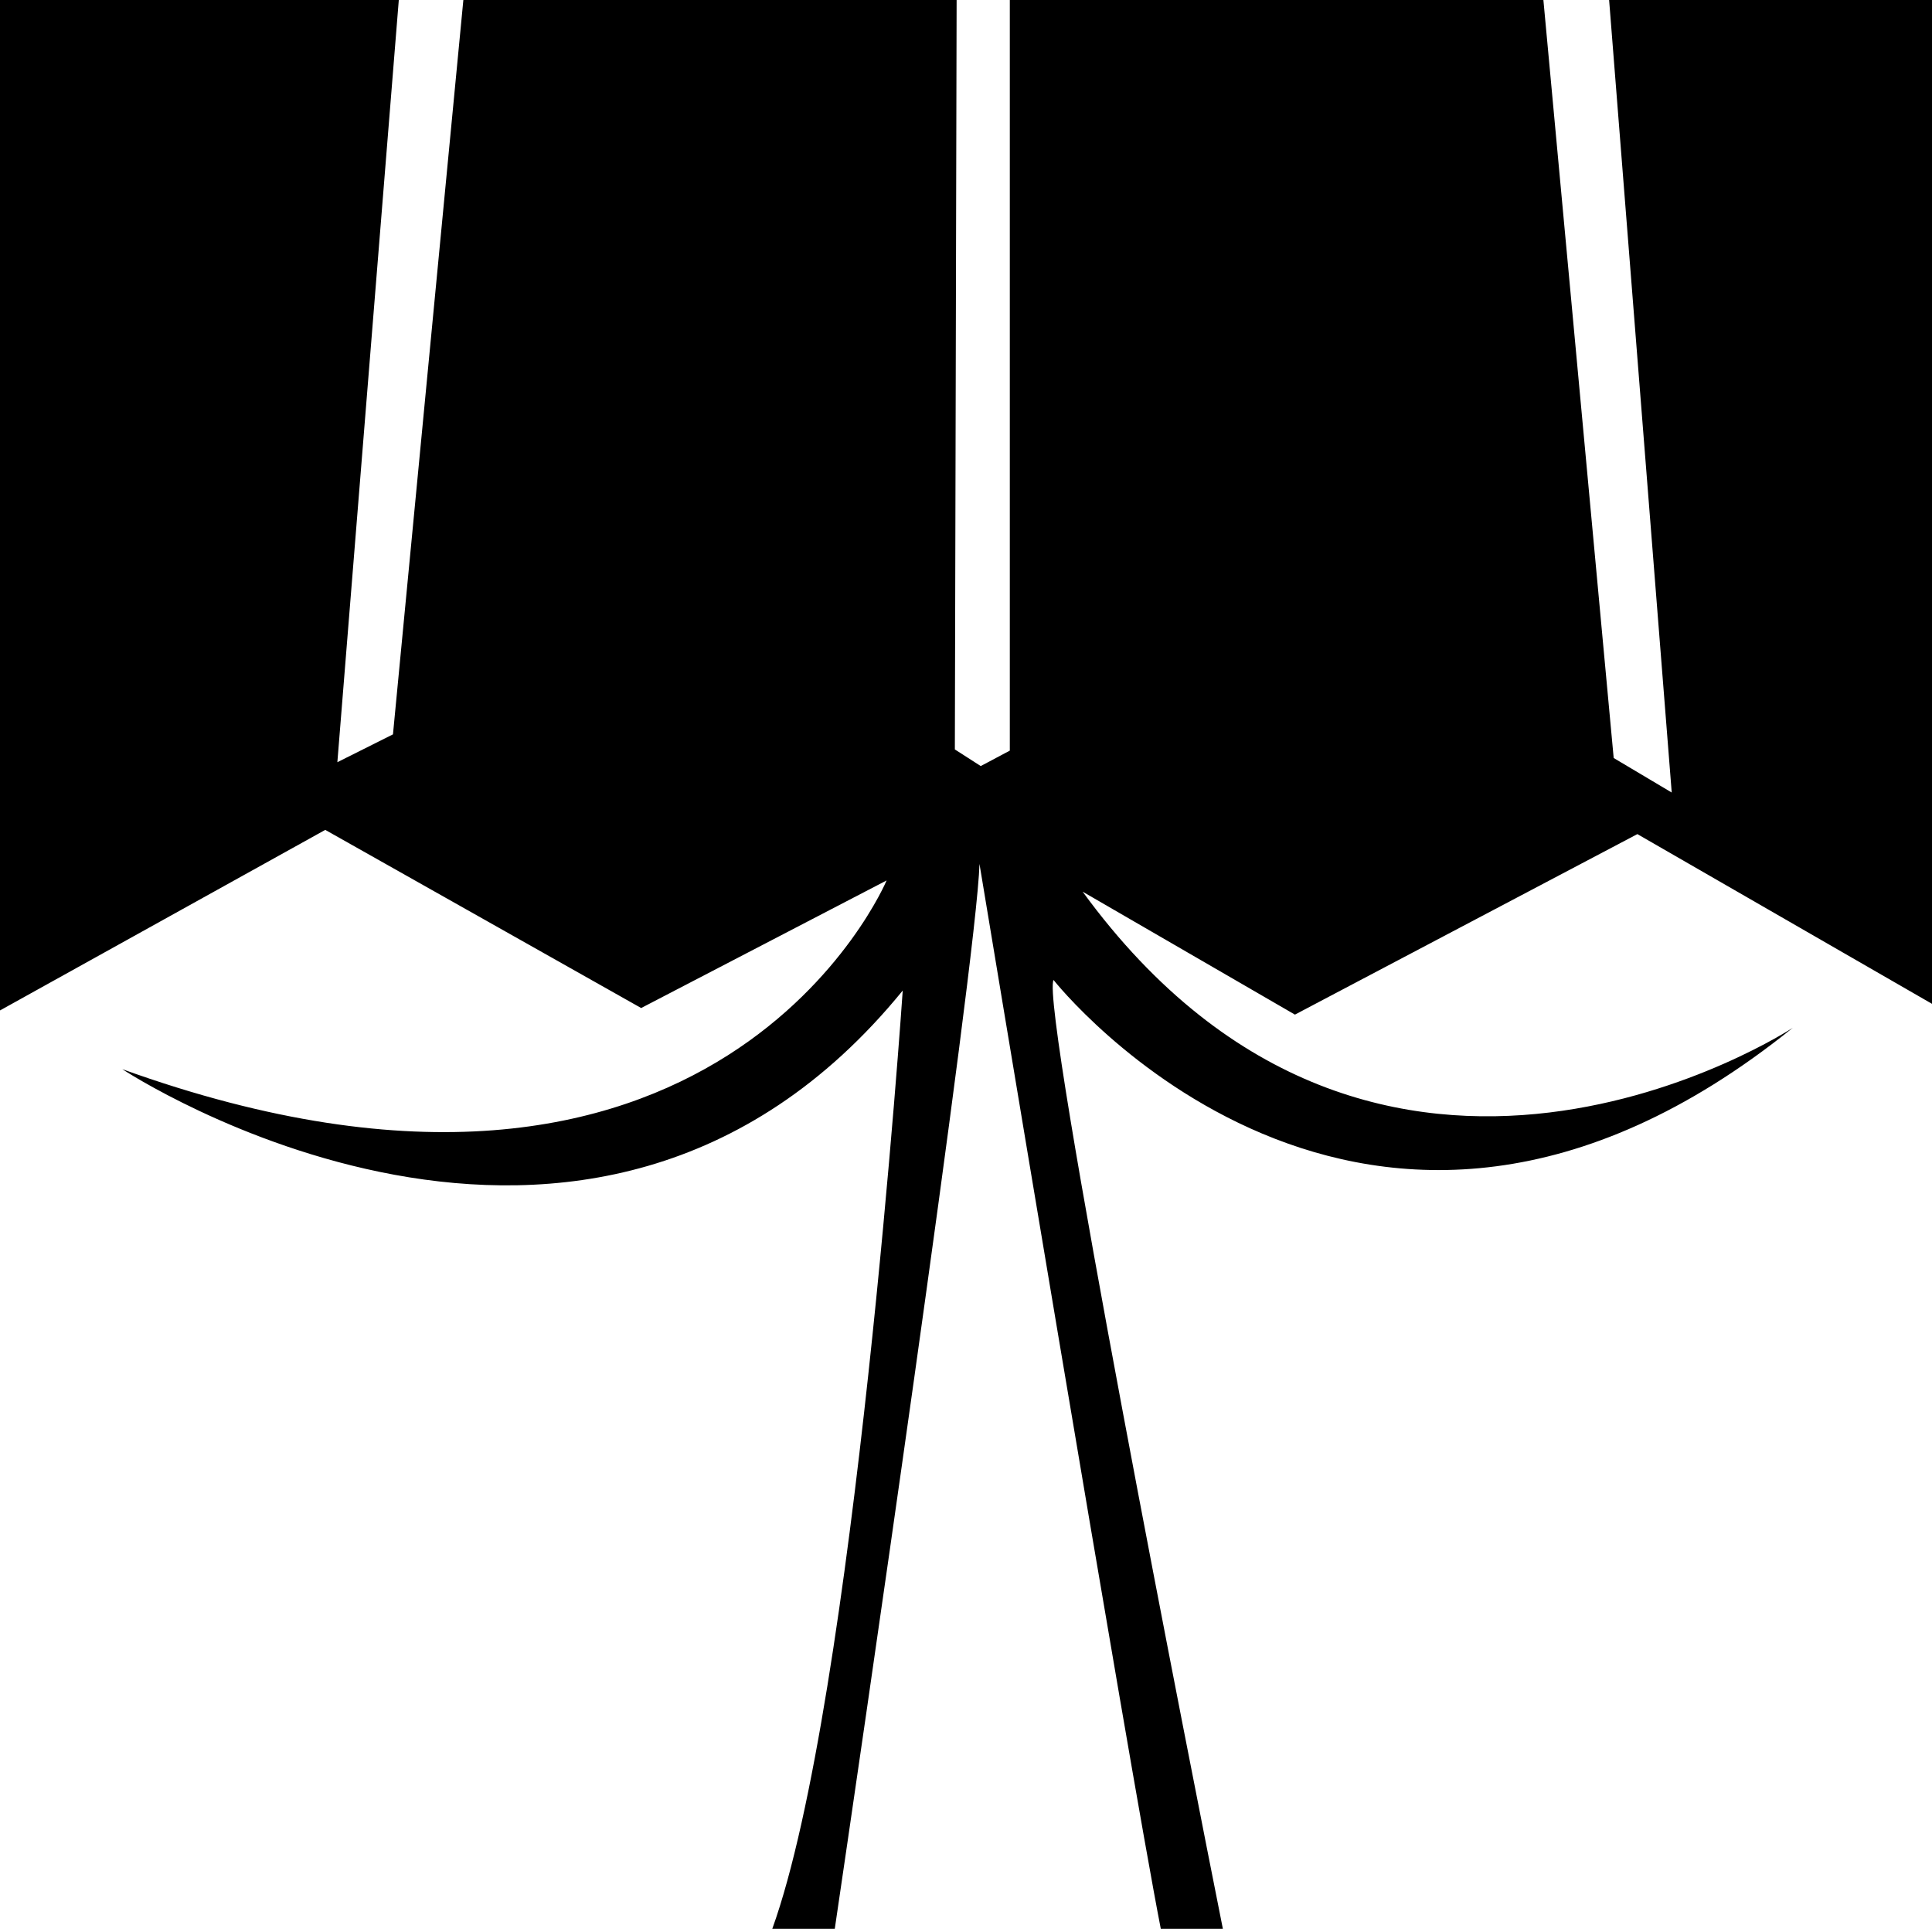 <?xml version="1.0" encoding="utf-8"?>
<!-- Generator: Adobe Illustrator 16.0.0, SVG Export Plug-In . SVG Version: 6.00 Build 0)  -->
<!DOCTYPE svg PUBLIC "-//W3C//DTD SVG 1.1//EN" "http://www.w3.org/Graphics/SVG/1.1/DTD/svg11.dtd">
<svg version="1.1" id="Calque_1" xmlns="http://www.w3.org/2000/svg" xmlns:xlink="http://www.w3.org/1999/xlink" x="0px" y="0px"
	 width="595.28px" height="595.28px" viewBox="0 0 595.28 595.28" enable-background="new 0 0 595.28 595.28" xml:space="preserve">
<path fill-rule="evenodd" clip-rule="evenodd" d="M504.499,257.001l91.604,52.769V-3H495.557l19.528,247.191l-17.882-10.638
	L475.265-3H311.139v234.28l-8.955,4.755l-7.979-5.123L294.758-3H143.055L121.08,226.271l-17.133,8.575L123.118-3H-0.822v314.788
	L100.216,255.7l97.337,54.89l75.625-39.31c0,0-51.981,124.305-235.49,58.152c0,0,143.49,94.848,240.457-24.23
	c0,0-14.874,218.978-40.186,289.079h19.252c6.697-45.448,43.769-298.12,44.585-328.095c0,0,46.208,278.809,55.862,328.095h19.125
	c-8.812-44.313-56.311-284.466-52.169-292.333c0,0,95.563,121.332,227.783,14.728c0,0-127.22,83.604-218.817-41.934l65.409,37.877
	L504.499,257.001z"/>
</svg>
